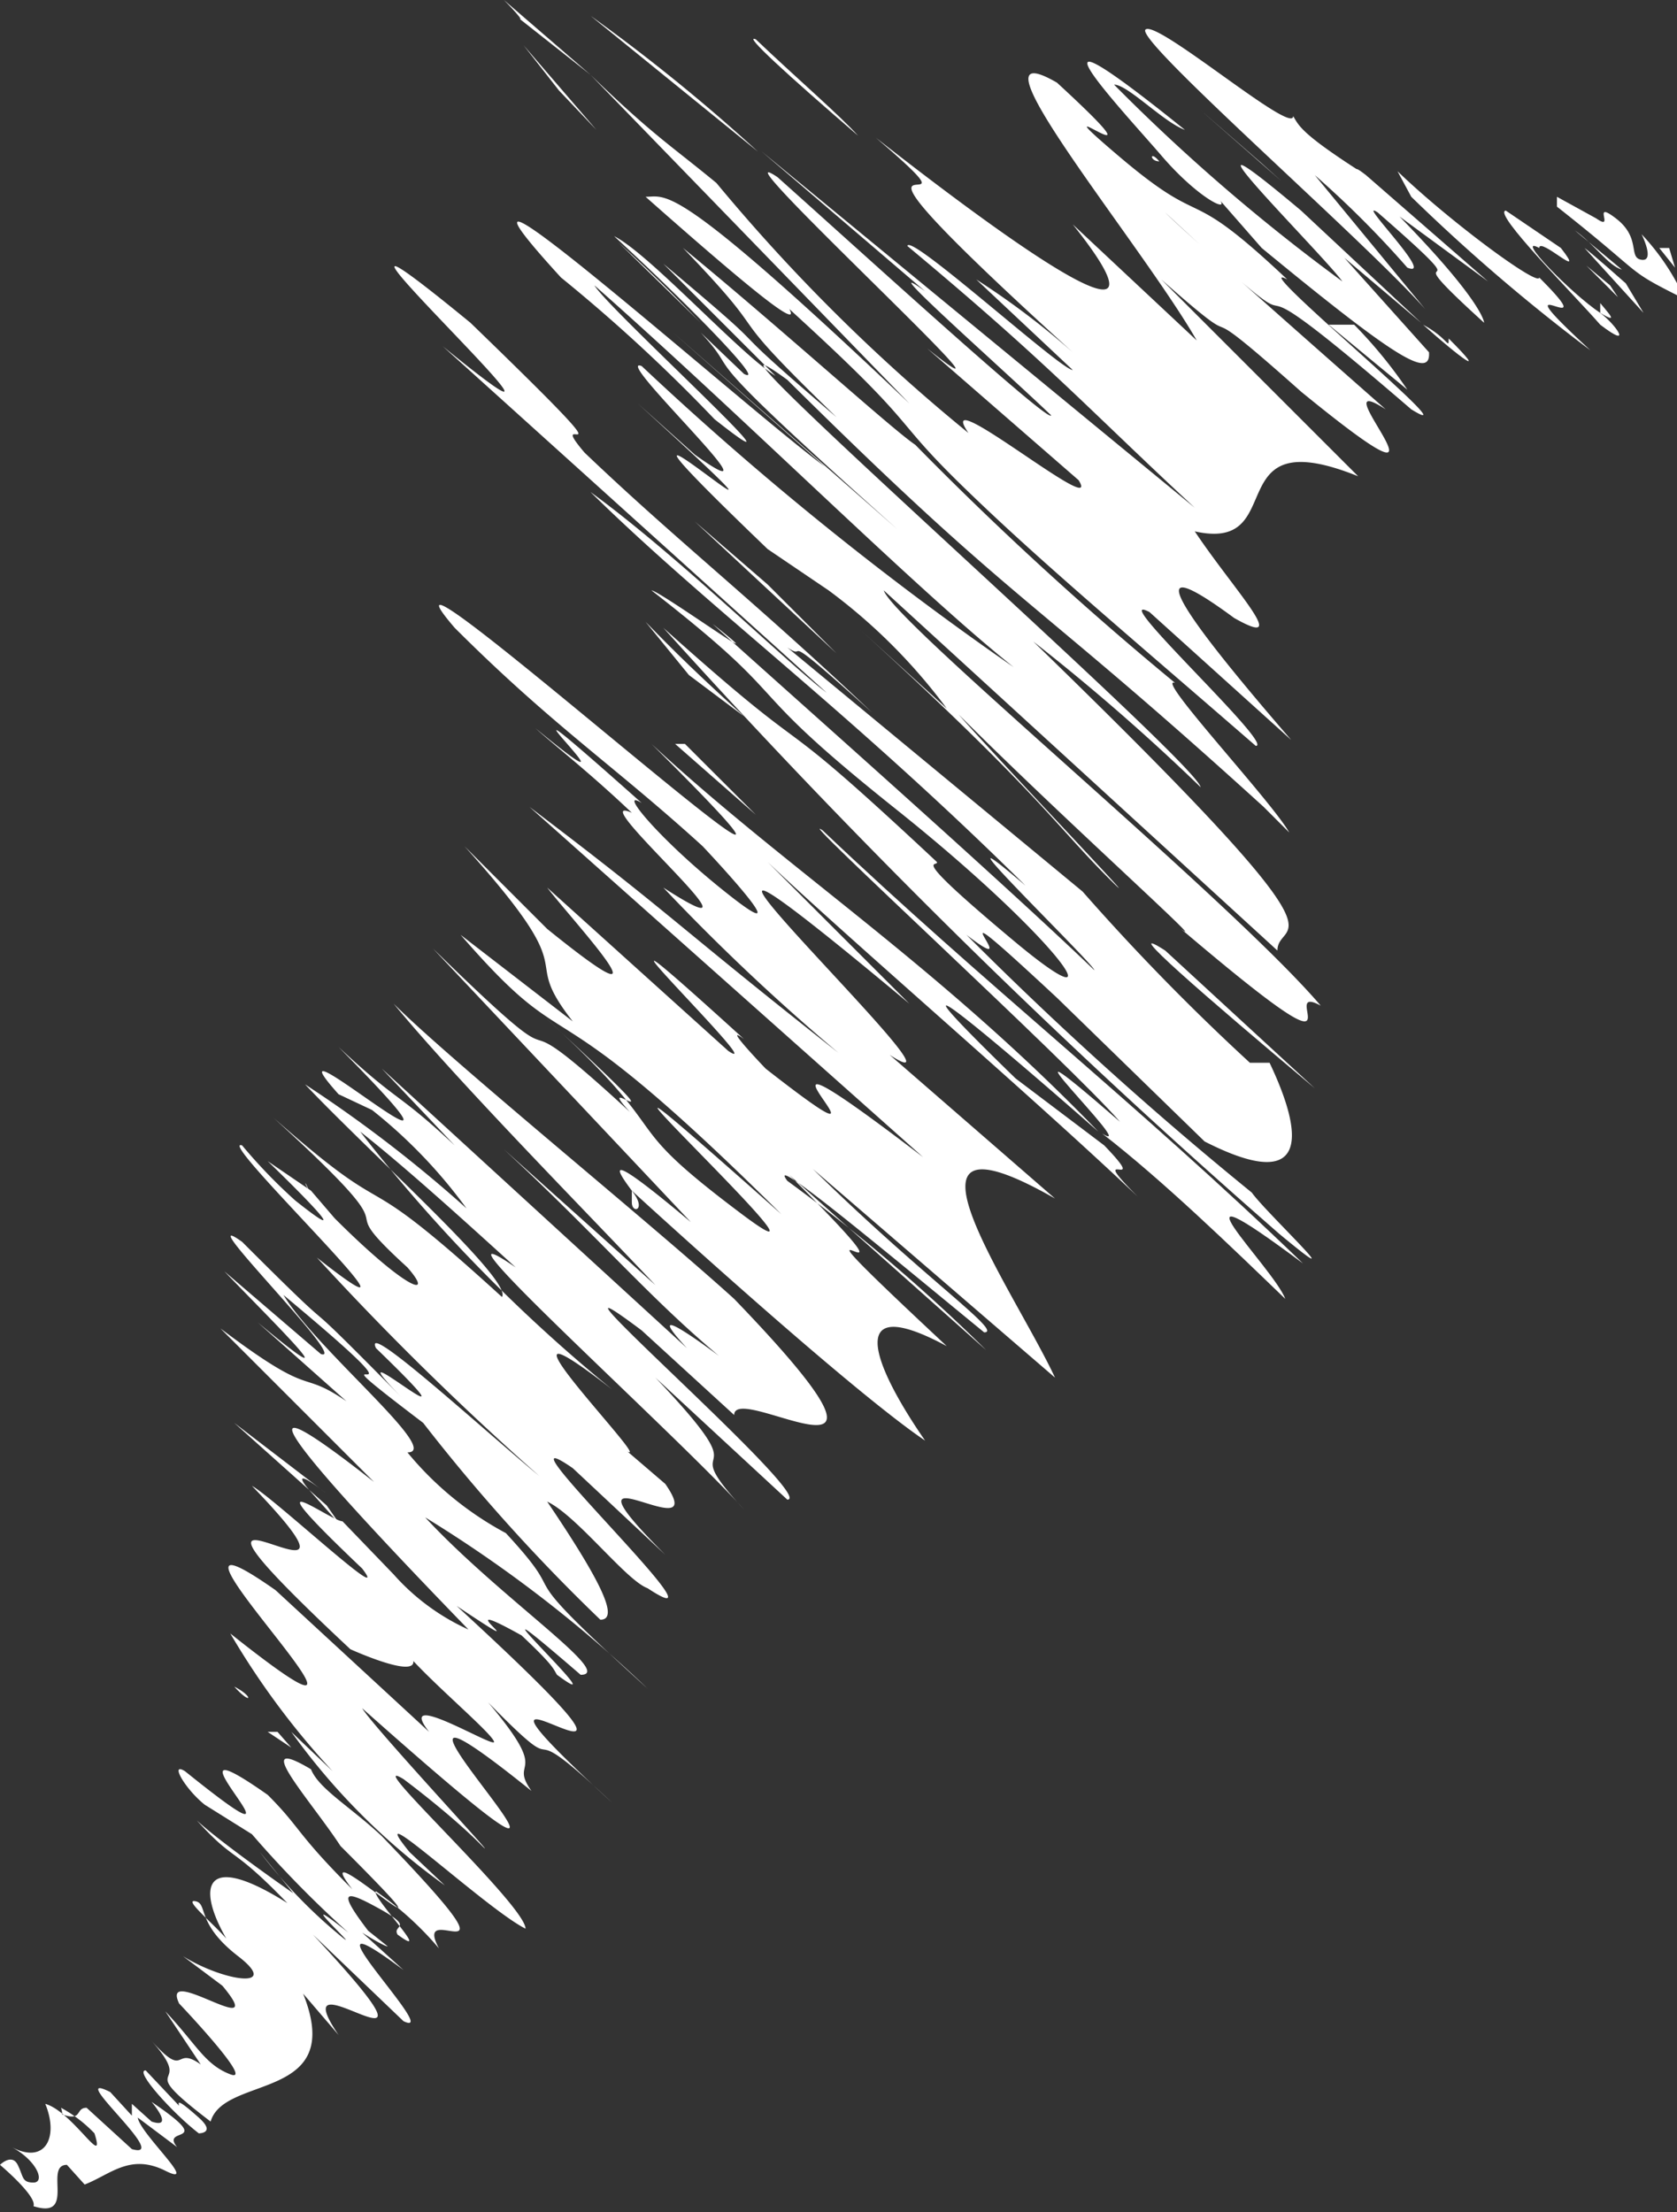 <svg xmlns="http://www.w3.org/2000/svg" viewBox="0 0 8.52 11.24"><rect x="0" y="0" width="8.52" height="11.24" fill="#333333" stroke="none"/><defs><style>.cls-1{fill:#fff;}</style></defs><g id="Camada_2" data-name="Camada 2"><g id="Camada_1-2" data-name="Camada 1"><path class="cls-1" d="M8.48,1.26H8.43l.08.1Z"/><path class="cls-1" d="M7.91,1l0,.05c.47.37.33.31.65.47a1.19,1.19,0,0,0-.22-.33s.07.14,0,.13,0-.11-.13-.21,0,.07-.1,0Z"/><path class="cls-1" d="M8.24,1.37,8,1.17C8.1,1.24,8.17,1.35,8.24,1.37Z"/><path class="cls-1" d="M8.26,1.44s-.18-.16-.21-.18l.3.33Z"/><path class="cls-1" d="M8.13,1.54l0,.05C8.23,1.65,8.17,1.59,8.13,1.54Z"/><path class="cls-1" d="M8.13,1.65c.17.13.08,0,0-.06l0,0c-.15-.1-.44-.4-.31-.33,0-.06.25.18.11,0l-.28-.19C7.58,1.08,8,1.5,8.13,1.65Z"/><path class="cls-1" d="M8.13,1.54s0,0,0,0S8.09,1.5,8.13,1.54Z"/><polygon class="cls-1" points="8.22 1.51 8.18 1.45 8.06 1.35 8.22 1.51"/><path class="cls-1" d="M8.08,1.78c-.52-.48.11,0-.26-.37,0,.05-.45-.28-.72-.54L7.17,1A9.37,9.37,0,0,0,8.08,1.78Z"/><path class="cls-1" d="M6.49.5l.08.09Z"/><path class="cls-1" d="M7.24,1.57,6.68.89a5,5,0,0,1,.47.47C7.3,1.42,6.88,1,7,1.08c.62.54,0,.07.54.56,0,0,0-.1-.43-.54l.45.33L6.94.89c-.22-.17.42.44,0,0C6.61.68,6.6.64,6.57.59c0,.1-.69-.49-.75-.44S6.93,1.22,7.24,1.57Z"/><polygon class="cls-1" points="6.41 0.83 6.1 0.56 6.51 0.92 6.41 0.83"/><path class="cls-1" d="M7.26,1.79l-.43-.48.39.33-.61-.57c-.75-.63.1.21.21.36a9.68,9.68,0,0,1-1.16-1c.07,0,.25.19.36.23-.93-.75-.3-.08-.12.13s.34.29.3.23l.21.24C7.09,1.82,7.27,1.93,7.26,1.79Z"/><path class="cls-1" d="M7.36,1.72c0,.06,0,0-.13-.07C7.42,1.82,7.57,1.93,7.36,1.72Z"/><path class="cls-1" d="M5.89.82c.06,0,.05,0,0,0S5.84.76,5.89.82Z"/><path class="cls-1" d="M6.88,1.65l-.13,0,.4.33A2.34,2.34,0,0,0,6.88,1.65Z"/><path class="cls-1" d="M3.28,1c.52.46.79.68.73.57.68.62.5.53.88.9s.81.73,1.49,1.32c.1,0-.77-.8-.54-.68l.72.65c-.38-.44-.9-1.07-.29-.62.3.17,0-.14-.2-.44.49.11.11-.57.83-.28l-1-1c.52.46.07,0,.71.57-.14-.1,0,0,0,0,.93.76.06-.15.43.09-.17-.15-1-.88-1.12-1,1,.93.09,0,1.25,1,.34.21-.86-.78-.63-.66C6,.91,6.15,1.19,5.68.79S6,1,5.37.42c-.5-.29.43.82.71,1.31l-.63-.59c.36.45.28.56-1-.44.69.59-.53-.3,1,1.09a4,4,0,0,0-.49-.37l.49.46c-.06,0-.83-.7-.84-.63.72.6.9.81,1.46,1.33L3.87.77l.83.71c-.29-.21.4.4.64.63,0,.05-.92-.79-1.39-1.21-.36-.24,1.41,1.39.76.87l.77.67c.13.21-.75-.52-.56-.24A9.24,9.24,0,0,1,3.64.93C3.41.74,3.32.69,3,.38L4.62,2.05C3.42.91,3.39,1,3.28,1Z"/><path class="cls-1" d="M3,.38,2.56,0c.06.06.12.13.06.08Z"/><path class="cls-1" d="M3.28,1,3.15.83Z"/><path class="cls-1" d="M6.35,3.15l-.08-.06h0Z"/><path class="cls-1" d="M3,.08l.85.69A9.27,9.27,0,0,0,3,.08Z"/><path class="cls-1" d="M4.36.69C4.26.58,4.05.4,3.84.2,3.77.17,4,.38,4.36.69Z"/><polygon class="cls-1" points="2.66 0.23 2.84 0.46 3.03 0.66 2.66 0.23"/><path class="cls-1" d="M6,4.72c1,.85.47.26.71.39C6.25,4.57,4.54,3.16,4.49,3l2,1.83c0-.18.46.08-1.24-1.57A10.82,10.82,0,0,1,6.1,4C6.07,3.86,3.27,1.4,4,1.93,5.18,3.1,5.21,3,6.42,4.1l.13.13c-.09-.16-.69-.8-.58-.76A17,17,0,0,1,4.65,2.26c-.12-.08-.68-.59-1.18-1,.51.53.14.24.78.86-.69-.59-.2-.21-.88-.78l.57.57c-.18-.11-.64-.62-.82-.71.38.35.78.76.66.7l-.22-.21c.24.26-.12,0,1,1l-1.14-1,.77.68C3.83,2.11,2,.48,2.85,1.41a8.36,8.36,0,0,1,.78.72c.57.45-.54-.56-.61-.68C3.79,2.13,4.66,3,5.15,3.39A16.31,16.31,0,0,1,3.26,1.86c-.16-.06.76.8.27.45l-.29-.26c1.26,1.15-.6-.47.66.74L4.21,3a2.87,2.87,0,0,1,.6.6l-.45-.41c.91.83,1,1,1.27,1.27s-.55-.59-.76-.83C5.39,4.15,6.16,4.84,6,4.72Z"/><path class="cls-1" d="M3.14,1.23l.42.41C3.49,1.57,3.37,1.44,3.14,1.23Z"/><path class="cls-1" d="M4.2,3.52C4,3.37,3.44,2.82,3,2.5c.6.59,1.3,1.1,2.21,2-.55-.47.35.4.35.43-.51-.49-1.7-1.54-1.94-1.76C4,3.47,3.35,3,3.31,3c.77.6.4.44,1.24,1.11s1.15,1.13.6.67-.38-.37-.39-.4c-.93-.87-.53-.42-1.39-1.19A36.41,36.41,0,0,0,6.5,6.27c.41.34-.07-.11-.14-.21A18.79,18.79,0,0,1,4.91,4.75c.35.27-.27-.36.46.32l.75.73c.51.26.52,0,.33-.4l-.1,0a11.46,11.46,0,0,1-.85-.87L4,3.29c.12.08-.08-.13.43.33-.59-.56-1-.88-1.46-1.32-.23-.27.34.23-.58-.66-1.22-1,.94,1-.14.12Z"/><polygon class="cls-1" points="3.53 2.65 4.25 3.32 3.9 2.97 3.53 2.65"/><path class="cls-1" d="M6.68,5.53l-.76-.7C5.67,4.67,6.12,5.06,6.68,5.53Z"/><path class="cls-1" d="M3.28,3.16l.22.27.28.21C3.47,3.36,3.35,3.23,3.28,3.16Z"/><path class="cls-1" d="M6.53,6.6c-.06-.16-.66-.74.09-.18C5.77,5.6,5,5,4.18,4.22,4,4.09,5.44,5.41,5.69,5.7c-.76-.66.12.19-.09.06C5.91,6,6.26,6.34,6.53,6.6Z"/><path class="cls-1" d="M3.57,4.3s.51.54.15.26S3.13,4,3.26,4.08c-1-.89.14.18-.54-.38.1.09.28.23.49.43-.27-.12.78.78.16.38a10.73,10.73,0,0,0,.89.84c-.85-.67-.83-.69-1.57-1.25l2,1.78c-1.19-.91.07.23-.8-.45,0,0-.23-.24-.11-.15-1.1-1,.16.22-.08.06l-.92-.83c.13.17.68.76,0,.21L2.36,4.3c.64.71.26.52.55.89l-.57-.44c.6.69.37.17,1.63,1.42-1.62-1.44.48.51-.2,0s-.29-.35-1-1c.8.74.21.24.43.48-.76-.7-.15,0-1-.83L3.51,6.21c-.44-.37-.39-.28-.3-.16,0,0,1.09,1,1.49,1.27-.27-.39-.41-.76.11-.48-1.07-1,.07,0-.8-.87l1,.89A9,9,0,0,0,4,6c-.12-.16.56.41,1,.77.1,0-.3-.27-.87-.83L5.36,7c-.21-.45-.91-1.43,0-.91l-.84-.73c.54.35-1.78-1.83.1-.26L3.9,4.38c.41.39,1.31,1.16,1.88,1.7-.28-.28.08,0-.17-.26l-.45-.34c-.71-.69-.24-.31.42.27C4.76,4.9,4,4.42,3.31,3.78c1.54,1.53-1.61-1.3-1-.59C2.81,3.69,3.12,3.89,3.57,4.3Z"/><path class="cls-1" d="M6,6.3l-.21-.22Z"/><path class="cls-1" d="M3.21,6.05s0,0,0,.06S3.29,6.15,3.21,6.05Z"/><path class="cls-1" d="M5.6,5.76h0Z"/><polygon class="cls-1" points="3.48 3.78 3.43 3.78 3.84 4.14 3.48 3.78"/><path class="cls-1" d="M2.18,5.52l.35.32Z"/><path class="cls-1" d="M1.57,6.05h0C1.54,6,1.55,6,1.57,6.05Z"/><path class="cls-1" d="M1.17,8.3A4,4,0,0,0,1.69,9l-.21-.2a3.38,3.38,0,0,0,.78.78l-.18-.17c-.26-.32.39.29.59.39,0-.12-.85-.9-.62-.76,0,0,.23.17.39.33s-.54-.59-.6-.69c1.8,1.6-.37-.57.86.42-.12-.17.11-.06-.22-.45.46.47.09,0,.63.51-1.14-1.05.69.36-.79-1,.48.32-.1-.09.33.15.17.16.16.17.18.2.35.26-.61-.63.12,0,.18,0-.41-.39-.79-.8a6.71,6.71,0,0,1,1.13.87c-.76-.69-.35-.39-.72-.79a1.66,1.66,0,0,1-.5-.41c.18,0-.46-.52-.63-.8.9.75,0,.11.71.65a9.23,9.23,0,0,0,.9,1c.1,0,0-.2-.27-.6.15.07.4.4.51.44.47.31-.83-.92-.38-.61l.47.44c-.61-.61.25,0,0-.36L2.75,7c1.24,1.12-.58-.67.36.06A8.12,8.12,0,0,1,1.83,5.75c.23.18.57.49.79.69-.54-.37.83.86,1.16,1.23C3.4,7.26,3.9,7.6,3.33,7L4,7.62c.16,0-1.42-1.37-.74-.86l.47.43c0-.18,1.06.51,0-.59C3.3,6.21,2.29,5.39,2,5.1c.32.39,1,1.08,1.33,1.43l-.77-.69c.53.49.79.82,1.23,1.16s-.7-.58-.3-.15L1.94,5.43l.37.39c-.3-.28-.28-.21-.59-.5.92.93-.42-.23,0,.24l.17.08a2.55,2.55,0,0,1,.48.5,6.79,6.79,0,0,0-.82-.63c.32.34,1.06,1,1,1.08-.8-.73-.49-.32-1.16-.91.79.72.23.35.68.76.14.16,0,.12-.37-.25l-.12-.14h0L1.36,5.9s.53.51.14.2a2.71,2.71,0,0,1-.27-.28c-.15-.05,1.09,1.13.38.57A15.08,15.08,0,0,0,2.74,7.5c-.29-.24-.9-.8-.83-.65.63.61-.27-.16.13.25-.65-.66-.19-.17-.81-.79-.28-.2.55.62.4.57l-.49-.42c.21.22.7.7.17.26l.45.4c-.25-.17-.15,0-.64-.37l.78.78c-.89-.7-.17.08.48.75A1.13,1.13,0,0,1,2,8l-.26-.27c-.06,0-.51-.34.1.24.16.21-.45-.36-.56-.42.8.83-.74-.33.5.83,0,0,.33.15.32.06.14.15.4.37.41.41S2,8.57,2.18,8.8L1.4,8.08C.56,7.49,2.29,9.19,1.17,8.3Z"/><path class="cls-1" d="M1.66,7.59l-.47-.36.38.34C1.51,7.5,1.52,7.48,1.66,7.59Z"/><path class="cls-1" d="M1.57,7.57l.16.18s0,0-.07-.1Z"/><path class="cls-1" d="M1.19,8.57s-.1-.05,0,0S1.28,8.67,1.19,8.57Z"/><polygon class="cls-1" points="1.36 8.8 1.48 8.88 1.41 8.8 1.36 8.8"/><path class="cls-1" d="M.84,10.22l.18.27c-.14-.1-.07.08-.25-.12.24.27-.12.09.3.41.07-.24.69-.1.47-.65l.18.21c-.32-.47.69.37-.13-.51l.46.44c.21.1-.59-.7,0-.26l-.21-.19s.11.07.13.07l-.1-.08c-.16-.21-.12-.21.06-.11s.06.08.09.13c.19.14-.14-.2-.11-.22a1.63,1.63,0,0,1,.32.29c-.15-.28.49.24-.29-.57-.16-.15-.32-.24-.36-.34-.32-.19,0,.16.15.39h0c.75.75-.21-.13.06.22-.29-.29-.26-.31-.43-.48-.64-.45.35.5-.42-.12l0,0c-.08-.05,0,.09.1.17l.24.15a5.57,5.57,0,0,0,.49.5c-.34-.27.13.16-.06,0a2.55,2.55,0,0,1-.39-.41l.17.21S1.13,9.37,1,9.25c.2.22.17.12.46.42C1,9.38,1,9.62,1.18,9.9c0-.05-.26-.25-.19-.24s0,.11.22.28-.07.13-.28,0l.2.15c.25.3-.32-.12-.22.09h0s.39.41.26.36S1,10.39.84,10.22Z"/><path class="cls-1" d="M.91,10.7l-.17-.18c-.06,0,.14.22.27.32,0,0,.09,0,0-.08S.9,10.67.91,10.7Z"/><path class="cls-1" d="M.34,11l.09.1c.13-.05.23-.16.41-.07s-.13-.19-.14-.27l.2.15c-.09-.11.21,0-.13-.23,0,0,.12.14,0,.1l-.1-.09,0,.06-.11-.12c-.24-.12.32.35.11.29l-.23-.21c-.07,0,0,.1-.2,0,0,0,.1.09.07,0a.69.69,0,0,1,.17.13c.06.19-.11-.11-.25-.15.07.17,0,.31-.17.22.13.07.17.18.11.18S.12,11.06.09,11,0,11,0,11s.19.16.17.21C.39,11.28.22,11,.34,11Z"/><path class="cls-1" d="M.45,11.12s0,0,0,0l0,0Z"/></g></g></svg>